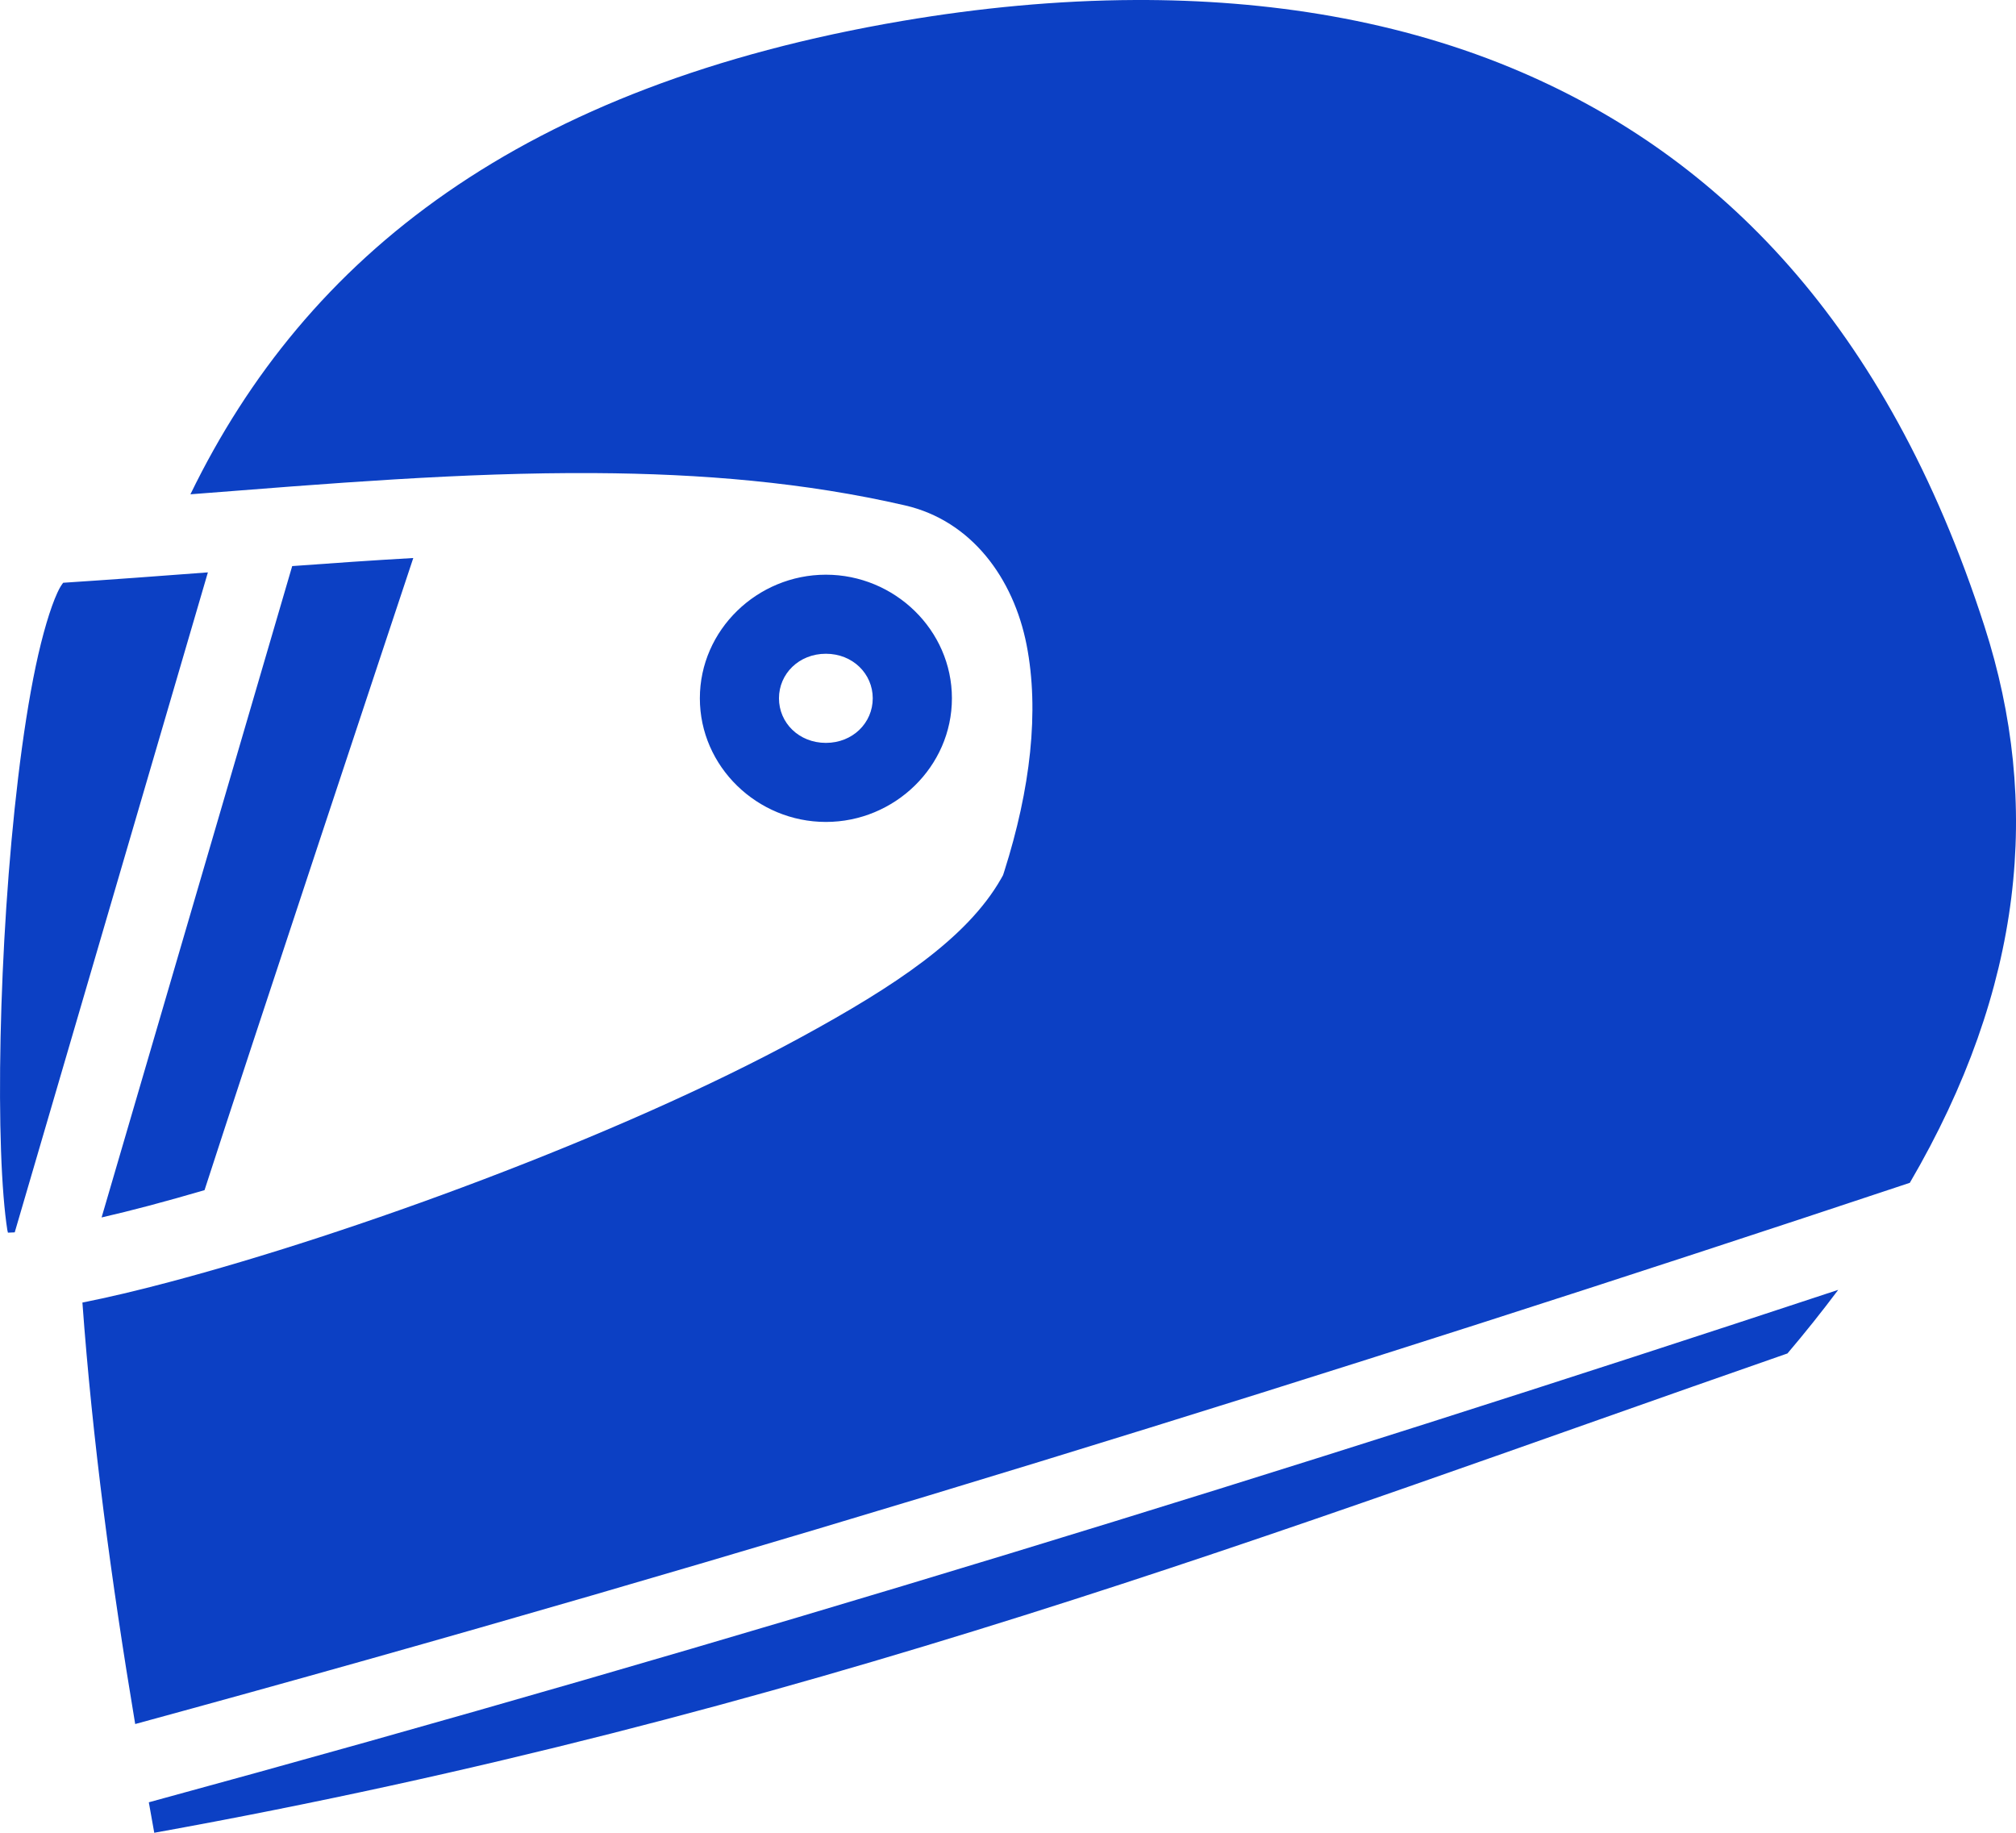 <svg width="33" height="30" viewBox="0 0 33 30" fill="none" xmlns="http://www.w3.org/2000/svg">
<path id="Vector" d="M18.587 0C17.295 0.005 16.011 0.132 14.779 0.341C8.536 1.402 5.016 4.184 3.117 8.091C5.365 7.916 7.581 7.73 9.738 7.744C11.474 7.754 13.172 7.894 14.816 8.273C15.907 8.525 16.591 9.47 16.804 10.554C17.017 11.639 16.866 12.92 16.44 14.26L16.419 14.325L16.386 14.384C15.827 15.364 14.639 16.145 13.125 16.971C11.611 17.797 9.763 18.602 7.922 19.302C6.081 20.002 4.25 20.594 2.769 20.986C2.247 21.125 1.772 21.237 1.349 21.321C1.512 23.559 1.821 25.877 2.213 28.22C12.3 25.471 21.902 22.478 31.262 19.361C33.129 16.166 33.417 13.147 32.484 10.252C30.872 5.249 28.099 2.558 24.909 1.183C22.915 0.324 20.74 -0.008 18.587 0H18.587ZM6.765 9.134C6.113 9.171 5.45 9.217 4.783 9.266L1.663 19.928C1.906 19.872 2.162 19.809 2.437 19.736C2.742 19.655 3.045 19.57 3.348 19.481C4.07 17.247 6.465 10.035 6.765 9.134ZM3.403 9.369C2.62 9.428 1.832 9.487 1.034 9.539C1.011 9.571 0.982 9.607 0.939 9.702C0.825 9.95 0.696 10.379 0.585 10.904C0.364 11.954 0.199 13.4 0.103 14.848C0.007 16.297 -0.022 17.755 0.017 18.843C0.036 19.387 0.074 19.843 0.12 20.134C0.124 20.156 0.126 20.157 0.13 20.177C0.163 20.176 0.204 20.173 0.241 20.172L3.403 9.369ZM13.519 9.407C12.396 9.407 11.456 10.311 11.456 11.43C11.456 12.549 12.396 13.454 13.519 13.454C14.642 13.454 15.582 12.55 15.582 11.43C15.582 10.311 14.642 9.407 13.519 9.407ZM13.519 10.701C13.959 10.701 14.286 11.029 14.286 11.43C14.286 11.832 13.959 12.16 13.519 12.16C13.078 12.16 12.751 11.832 12.751 11.43C12.751 11.029 13.078 10.701 13.519 10.701ZM30.09 21.113C21.177 24.059 12.027 26.889 2.436 29.501C2.466 29.667 2.494 29.833 2.525 30C13.151 28.084 20.953 25.043 29.259 22.154C29.547 21.815 29.824 21.468 30.09 21.113L30.09 21.113Z" fill="#0C40C4"/>
</svg>
